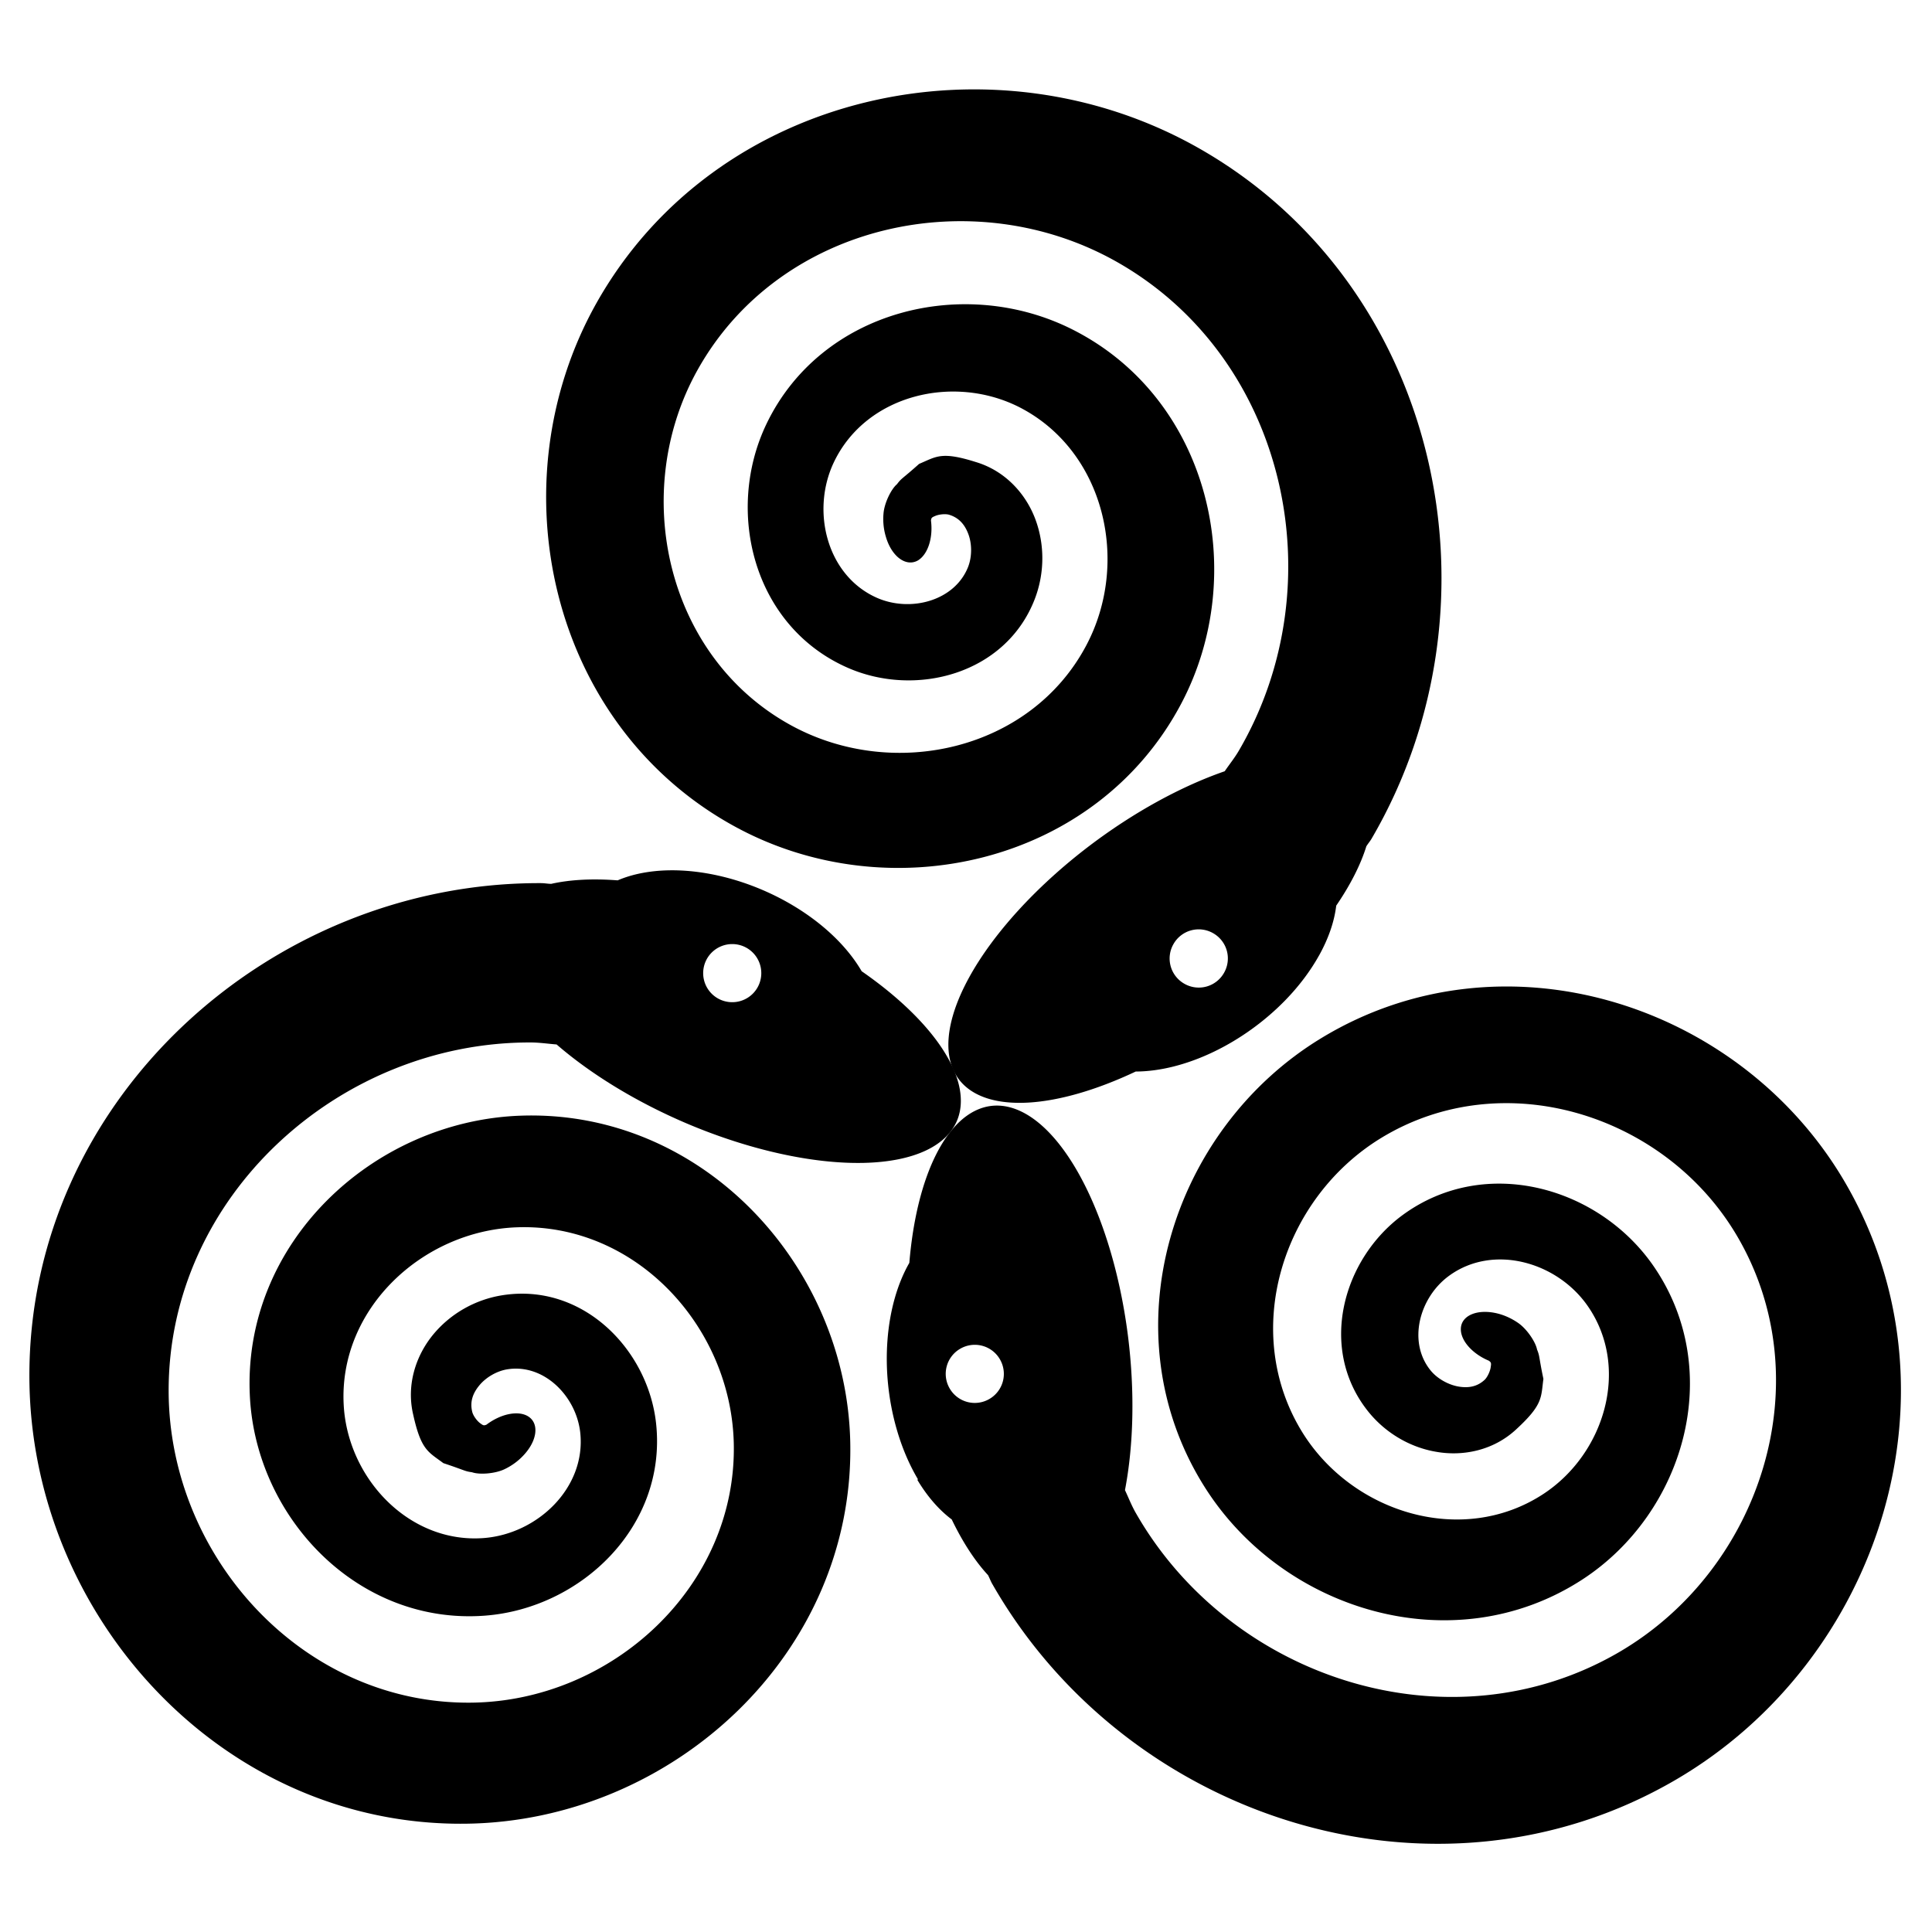 <?xml version="1.0" encoding="UTF-8" standalone="no"?>
<!-- Created with Inkscape (http://www.inkscape.org/) -->

<svg
   xmlns:dc="http://purl.org/dc/elements/1.1/"
   xmlns:cc="http://creativecommons.org/ns#"
   xmlns:rdf="http://www.w3.org/1999/02/22-rdf-syntax-ns#"
   xmlns:svg="http://www.w3.org/2000/svg"
   xmlns="http://www.w3.org/2000/svg"
   xmlns:sodipodi="http://sodipodi.sourceforge.net/DTD/sodipodi-0.dtd"
   xmlns:inkscape="http://www.inkscape.org/namespaces/inkscape"
   width="32"
   height="32"
   viewBox="0 0 8.467 8.467"
   version="1.1"
   id="svg8"
   inkscape:version="0.92.4 (5da689c313, 2019-01-14)"
   sodipodi:docname="Snakes_Triskelion_solid.svg">
  <defs
     id="defs2" />
  <sodipodi:namedview
     id="base"
     pagecolor="#ffffff"
     bordercolor="#666666"
     borderopacity="1.0"
     inkscape:pageopacity="0.0"
     inkscape:pageshadow="2"
     inkscape:zoom="11.313709"
     inkscape:cx="18.826434"
     inkscape:cy="26.799245"
     inkscape:document-units="mm"
     inkscape:current-layer="layer1"
     showgrid="false"
     units="px"
     inkscape:window-width="1920"
     inkscape:window-height="1137"
     inkscape:window-x="-8"
     inkscape:window-y="-8"
     inkscape:window-maximized="1"
     inkscape:snap-global="false" />
  <g
     inkscape:label="Layer 1"
     inkscape:groupmode="layer"
     id="layer1"
     transform="translate(0,-288.533)">
    <path
       style="color:#000000;font-style:normal;font-variant:normal;font-weight:normal;font-stretch:normal;font-size:medium;line-height:normal;font-family:sans-serif;font-variant-ligatures:normal;font-variant-position:normal;font-variant-caps:normal;font-variant-numeric:normal;font-variant-alternates:normal;font-feature-settings:normal;text-indent:0;text-align:start;text-decoration:none;text-decoration-line:none;text-decoration-style:solid;text-decoration-color:#000000;letter-spacing:normal;word-spacing:normal;text-transform:none;writing-mode:lr-tb;direction:ltr;text-orientation:mixed;dominant-baseline:auto;baseline-shift:baseline;text-anchor:start;white-space:normal;shape-padding:0;clip-rule:nonzero;display:inline;overflow:visible;visibility:visible;opacity:1;isolation:auto;mix-blend-mode:normal;color-interpolation:sRGB;color-interpolation-filters:linearRGB;solid-color:#000000;solid-opacity:1;vector-effect:none;fill-opacity:1;fill-rule:evenodd;color-rendering:auto;image-rendering:auto;shape-rendering:auto;text-rendering:auto;enable-background:accumulate"
       d="M 11.07 14.393 A 2.634 1.617 23.313 0 0 10.215 14.559 A 4.157 1.814 23.458 0 0 9.115 14.617 C 9.058 14.616 9.002 14.605 8.945 14.605 C 4.46 14.59 0.47 18.188 0.486 22.777 C 0.5 26.712 3.668 30.21 7.705 30.16 C 11.114 30.118 14.141 27.35 14.061 23.84 C 13.994 20.929 11.616 18.342 8.605 18.451 C 6.163 18.54 3.997 20.564 4.133 23.104 C 4.24 25.107 5.924 26.879 8.023 26.719 C 9.62 26.596 11.034 25.232 10.85 23.539 C 10.716 22.312 9.634 21.212 8.311 21.42 C 7.863 21.49 7.453 21.722 7.166 22.068 C 6.879 22.415 6.716 22.901 6.834 23.398 C 6.964 23.985 7.083 24.01 7.332 24.197 C 7.7 24.319 7.677 24.33 7.807 24.348 C 7.924 24.39 8.176 24.374 8.336 24.301 C 8.337 24.3 8.339 24.3 8.34 24.299 C 8.453 24.246 8.561 24.17 8.648 24.078 C 8.89 23.828 8.924 23.532 8.725 23.418 C 8.559 23.324 8.279 23.384 8.045 23.561 C 8.005 23.576 7.996 23.579 7.941 23.537 C 7.886 23.497 7.823 23.409 7.809 23.346 C 7.77 23.183 7.817 23.044 7.928 22.91 C 8.039 22.776 8.219 22.672 8.393 22.645 C 8.994 22.55 9.53 23.088 9.596 23.693 C 9.694 24.597 8.896 25.367 8 25.436 C 6.767 25.53 5.749 24.449 5.684 23.234 C 5.598 21.647 6.986 20.354 8.547 20.297 C 10.512 20.225 12.09 21.938 12.135 23.869 C 12.189 26.233 10.125 28.13 7.801 28.158 C 5.016 28.192 2.799 25.753 2.789 23.014 C 2.778 19.788 5.608 17.228 8.783 17.24 C 8.925 17.241 9.064 17.262 9.205 17.273 A 4.157 1.814 23.458 0 0 11.396 18.596 A 4.157 1.814 23.458 0 0 15.842 18.494 A 4.157 1.814 23.458 0 0 14.25 16.062 A 2.634 1.617 23.313 0 0 11.977 14.504 A 2.634 1.617 23.313 0 0 11.07 14.393 z M 12.109 15.613 A 0.48 0.48 0 0 1 12.59 16.094 A 0.48 0.48 0 0 1 12.109 16.574 A 0.48 0.48 0 0 1 11.629 16.094 A 0.48 0.48 0 0 1 12.109 15.613 z "
       transform="matrix(0.265,0,0,0.265,0,288.533)"
       id="path819-2" />
    <path
       id="path869"
       d="m 5.781,292.72 a 0.428,0.697 53.313 0 0 0.075,-0.218 0.48,1.1 53.458 0 0 0.132,-0.26 c 0.008,-0.013 0.018,-0.024 0.025,-0.037 0.597,-1.026 0.3,-2.416 -0.753,-3.019 -0.903,-0.517 -2.124,-0.254 -2.647,0.677 -0.441,0.787 -0.207,1.847 0.607,2.292 0.676,0.37 1.583,0.167 1.956,-0.537 0.303,-0.571 0.126,-1.336 -0.474,-1.64 -0.473,-0.24 -1.102,-0.089 -1.343,0.413 -0.183,0.382 -0.058,0.886 0.355,1.068 0.299,0.132 0.694,0.029 0.821,-0.301 0.043,-0.112 0.044,-0.237 0.003,-0.348 -0.041,-0.111 -0.131,-0.213 -0.261,-0.252 -0.152,-0.048 -0.173,-0.024 -0.249,0.008 -0.076,0.068 -0.076,0.061 -0.097,0.089 -0.025,0.021 -0.055,0.081 -0.059,0.128 -2.42e-5,3.9e-4 -6.33e-5,7.7e-4 -7.14e-5,10e-4 -0.003,0.033 3.862e-4,0.068 0.01,0.1 0.025,0.088 0.089,0.135 0.141,0.105 0.043,-0.026 0.067,-0.098 0.057,-0.175 0.002,-0.011 0.002,-0.013 0.019,-0.02 0.016,-0.007 0.045,-0.01 0.061,-0.005 0.042,0.013 0.068,0.042 0.084,0.085 0.016,0.043 0.016,0.098 -6.3e-4,0.142 -0.058,0.15 -0.252,0.202 -0.4,0.137 -0.22,-0.097 -0.291,-0.382 -0.188,-0.596 0.142,-0.295 0.524,-0.385 0.811,-0.24 0.375,0.191 0.488,0.68 0.294,1.045 -0.244,0.46 -0.845,0.595 -1.293,0.35 -0.549,-0.3 -0.71,-1.024 -0.409,-1.56 0.361,-0.643 1.213,-0.828 1.842,-0.468 0.741,0.424 0.953,1.411 0.53,2.137 -0.019,0.033 -0.042,0.061 -0.063,0.092 a 0.48,1.1 53.458 0 0 -0.593,0.327 0.48,1.1 53.458 0 0 -0.565,1.032 0.48,1.1 53.458 0 0 0.768,-0.043 0.428,0.697 53.313 0 0 0.658,-0.315 0.428,0.697 53.313 0 0 0.145,-0.193 z m -0.417,0.077 a 0.127,0.127 0 0 1 -0.174,0.047 0.127,0.127 0 0 1 -0.047,-0.174 0.127,0.127 0 0 1 0.174,-0.047 0.127,0.127 0 0 1 0.047,0.174 z"
       style="color:#000000;font-style:normal;font-variant:normal;font-weight:normal;font-stretch:normal;font-size:medium;line-height:normal;font-family:sans-serif;font-variant-ligatures:normal;font-variant-position:normal;font-variant-caps:normal;font-variant-numeric:normal;font-variant-alternates:normal;font-feature-settings:normal;text-indent:0;text-align:start;text-decoration:none;text-decoration-line:none;text-decoration-style:solid;text-decoration-color:#000000;letter-spacing:normal;word-spacing:normal;text-transform:none;writing-mode:lr-tb;direction:ltr;text-orientation:mixed;dominant-baseline:auto;baseline-shift:baseline;text-anchor:start;white-space:normal;shape-padding:0;clip-rule:nonzero;display:inline;overflow:visible;visibility:visible;opacity:1;isolation:auto;mix-blend-mode:normal;color-interpolation:sRGB;color-interpolation-filters:linearRGB;solid-color:#000000;solid-opacity:1;vector-effect:none;fill-opacity:1;fill-rule:evenodd;color-rendering:auto;image-rendering:auto;shape-rendering:auto;text-rendering:auto;enable-background:accumulate"
       inkscape:connector-curvature="0" />
    <path
       inkscape:connector-curvature="0"
       style="color:#000000;font-style:normal;font-variant:normal;font-weight:normal;font-stretch:normal;font-size:medium;line-height:normal;font-family:sans-serif;font-variant-ligatures:normal;font-variant-position:normal;font-variant-caps:normal;font-variant-numeric:normal;font-variant-alternates:normal;font-feature-settings:normal;text-indent:0;text-align:start;text-decoration:none;text-decoration-line:none;text-decoration-style:solid;text-decoration-color:#000000;letter-spacing:normal;word-spacing:normal;text-transform:none;writing-mode:lr-tb;direction:ltr;text-orientation:mixed;dominant-baseline:auto;baseline-shift:baseline;text-anchor:start;white-space:normal;shape-padding:0;clip-rule:nonzero;display:inline;overflow:visible;visibility:visible;opacity:1;isolation:auto;mix-blend-mode:normal;color-interpolation:sRGB;color-interpolation-filters:linearRGB;solid-color:#000000;solid-opacity:1;vector-effect:none;fill-opacity:1;fill-rule:evenodd;color-rendering:auto;image-rendering:auto;shape-rendering:auto;text-rendering:auto;enable-background:accumulate"
       d="m 4.02,295.018 a 0.697,0.428 83.313 0 0 0.151,0.174 1.1,0.48 83.458 0 0 0.159,0.244 c 0.007,0.013 0.012,0.028 0.02,0.041 0.59,1.03 1.942,1.468 2.992,0.857 0.9,-0.524 1.282,-1.712 0.737,-2.631 -0.461,-0.776 -1.495,-1.103 -2.289,-0.62 -0.658,0.4 -0.936,1.288 -0.513,1.963 0.343,0.548 1.094,0.776 1.658,0.409 0.445,-0.29 0.628,-0.91 0.314,-1.37 -0.239,-0.35 -0.739,-0.493 -1.102,-0.227 -0.263,0.193 -0.372,0.586 -0.15,0.862 0.075,0.093 0.183,0.157 0.3,0.176 0.117,0.02 0.25,-0.007 0.349,-0.1 0.117,-0.108 0.107,-0.138 0.118,-0.22 -0.021,-0.1 -0.015,-0.097 -0.028,-0.129 -0.006,-0.032 -0.043,-0.088 -0.081,-0.115 -3.257e-4,-2.1e-4 -6.352e-4,-4.4e-4 -8.303e-4,-5.6e-4 -0.027,-0.019 -0.059,-0.034 -0.091,-0.042 -0.089,-0.022 -0.162,0.009 -0.161,0.07 4.703e-4,0.05 0.051,0.107 0.123,0.137 0.009,0.007 0.011,0.009 0.008,0.027 -0.002,0.018 -0.014,0.044 -0.026,0.056 -0.032,0.03 -0.07,0.038 -0.116,0.03 -0.045,-0.008 -0.093,-0.035 -0.122,-0.071 -0.101,-0.125 -0.049,-0.319 0.081,-0.414 0.194,-0.142 0.476,-0.061 0.61,0.135 0.185,0.27 0.072,0.646 -0.198,0.822 -0.353,0.23 -0.832,0.083 -1.052,-0.267 -0.276,-0.441 -0.093,-1.029 0.344,-1.295 0.535,-0.325 1.242,-0.103 1.556,0.426 0.376,0.634 0.111,1.464 -0.516,1.829 -0.738,0.429 -1.699,0.119 -2.116,-0.61 -0.019,-0.033 -0.032,-0.067 -0.048,-0.101 a 1.1,0.48 83.458 0 0 0.013,-0.677 1.1,0.48 83.458 0 0 -0.611,-1.005 1.1,0.48 83.458 0 0 -0.347,0.686 0.697,0.428 83.313 0 0 -0.056,0.727 0.697,0.428 83.313 0 0 0.094,0.222 z M 4.162,294.618 a 0.127,0.127 0 0 1 0.046,-0.174 0.127,0.127 0 0 1 0.174,0.046 0.127,0.127 0 0 1 -0.046,0.174 0.127,0.127 0 0 1 -0.174,-0.046 z"
       id="path871" />
  </g>
</svg>
